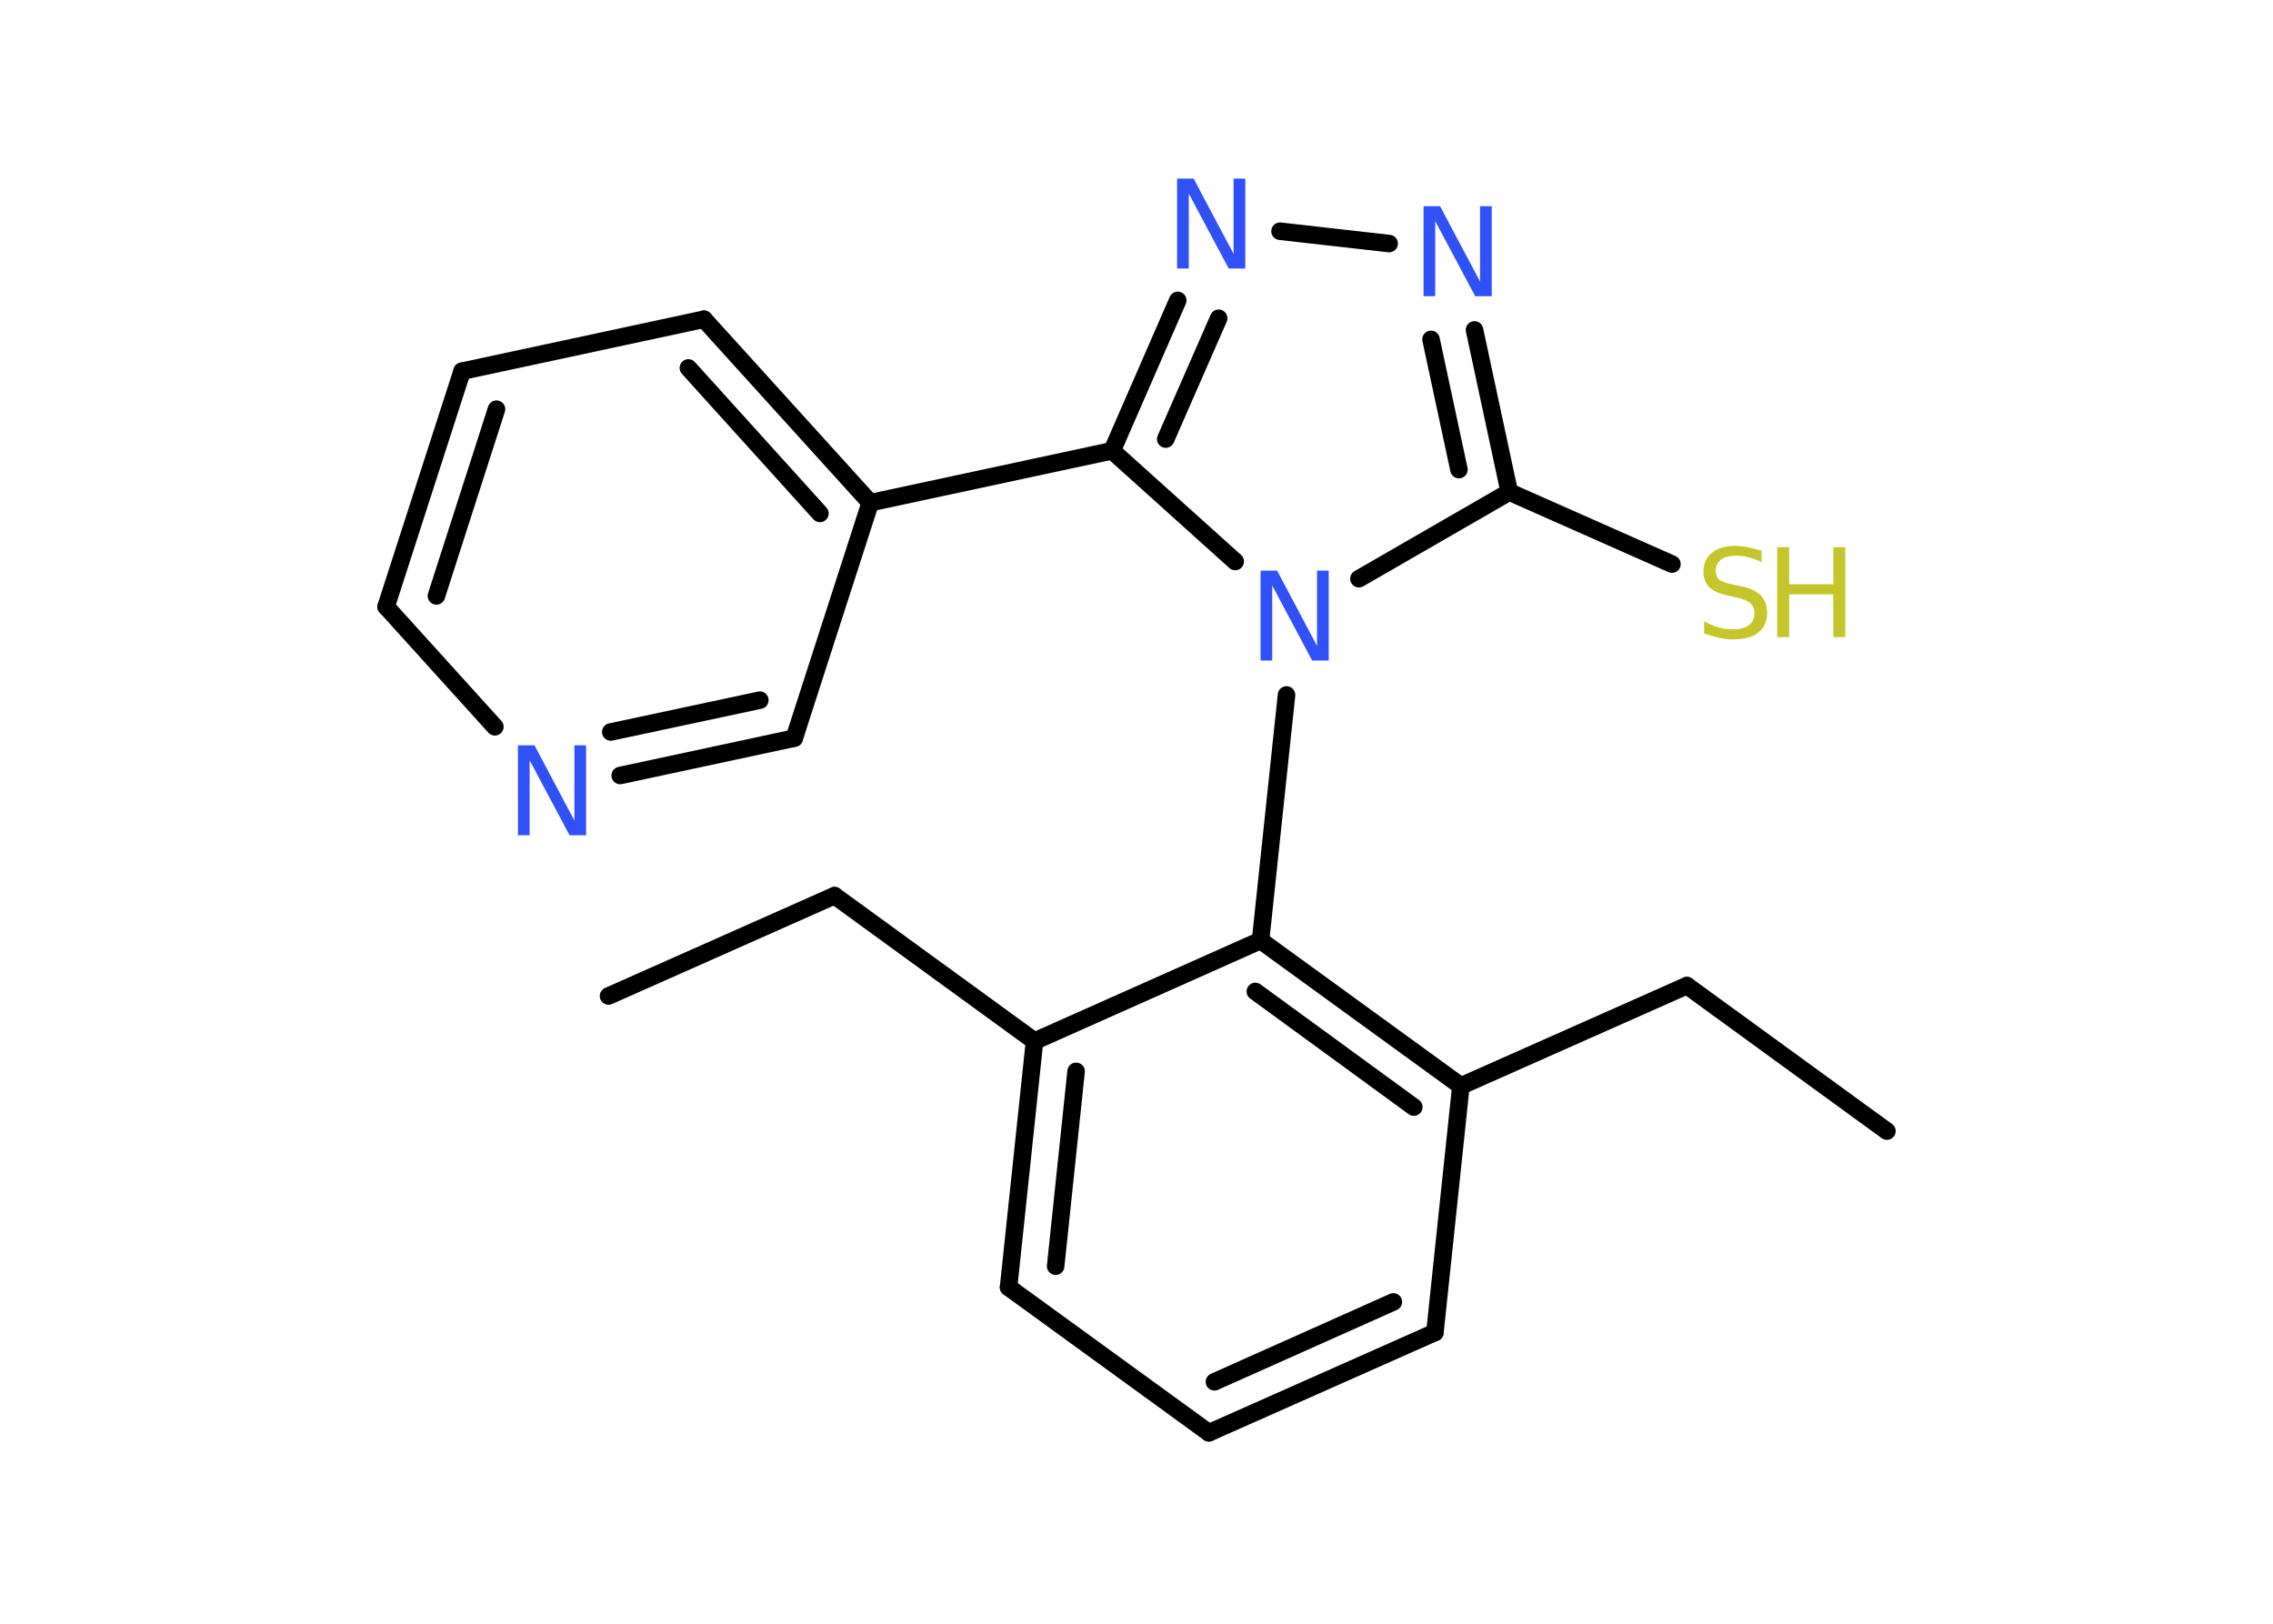 <?xml version='1.0' encoding='UTF-8'?>
<!DOCTYPE svg PUBLIC "-//W3C//DTD SVG 1.1//EN" "http://www.w3.org/Graphics/SVG/1.1/DTD/svg11.dtd">
<svg version='1.2' xmlns='http://www.w3.org/2000/svg' xmlns:xlink='http://www.w3.org/1999/xlink' width='70.0mm' height='50.0mm' viewBox='0 0 70.0 50.0'>
  <desc>Generated by the Chemistry Development Kit (http://github.com/cdk)</desc>
  <g stroke-linecap='round' stroke-linejoin='round' stroke='#000000' stroke-width='.54' fill='#3050F8'>
    <rect x='.0' y='.0' width='70.0' height='50.0' fill='#FFFFFF' stroke='none'/>
    <g id='mol1' class='mol'>
      <line id='mol1bnd1' class='bond' x1='18.74' y1='30.67' x2='25.7' y2='27.58'/>
      <line id='mol1bnd2' class='bond' x1='25.7' y1='27.58' x2='31.86' y2='32.06'/>
      <g id='mol1bnd3' class='bond'>
        <line x1='31.86' y1='32.06' x2='31.06' y2='39.64'/>
        <line x1='33.14' y1='32.99' x2='32.51' y2='38.99'/>
      </g>
      <line id='mol1bnd4' class='bond' x1='31.06' y1='39.64' x2='37.23' y2='44.12'/>
      <g id='mol1bnd5' class='bond'>
        <line x1='37.23' y1='44.12' x2='44.19' y2='41.03'/>
        <line x1='37.4' y1='42.55' x2='42.91' y2='40.09'/>
      </g>
      <line id='mol1bnd6' class='bond' x1='44.19' y1='41.03' x2='44.99' y2='33.44'/>
      <line id='mol1bnd7' class='bond' x1='44.99' y1='33.44' x2='51.95' y2='30.35'/>
      <line id='mol1bnd8' class='bond' x1='51.95' y1='30.35' x2='58.11' y2='34.83'/>
      <g id='mol1bnd9' class='bond'>
        <line x1='44.99' y1='33.44' x2='38.82' y2='28.96'/>
        <line x1='43.54' y1='34.09' x2='38.66' y2='30.53'/>
      </g>
      <line id='mol1bnd10' class='bond' x1='31.86' y1='32.06' x2='38.82' y2='28.96'/>
      <line id='mol1bnd11' class='bond' x1='38.82' y1='28.96' x2='39.62' y2='21.4'/>
      <line id='mol1bnd12' class='bond' x1='41.85' y1='17.82' x2='46.48' y2='15.15'/>
      <line id='mol1bnd13' class='bond' x1='46.48' y1='15.15' x2='51.49' y2='17.37'/>
      <g id='mol1bnd14' class='bond'>
        <line x1='46.48' y1='15.15' x2='45.41' y2='10.16'/>
        <line x1='44.93' y1='14.46' x2='44.07' y2='10.45'/>
      </g>
      <line id='mol1bnd15' class='bond' x1='42.78' y1='7.5' x2='39.42' y2='7.12'/>
      <g id='mol1bnd16' class='bond'>
        <line x1='36.27' y1='9.25' x2='34.25' y2='13.88'/>
        <line x1='37.53' y1='9.8' x2='35.9' y2='13.52'/>
      </g>
      <line id='mol1bnd17' class='bond' x1='38.04' y1='17.29' x2='34.25' y2='13.88'/>
      <line id='mol1bnd18' class='bond' x1='34.25' y1='13.88' x2='26.8' y2='15.48'/>
      <g id='mol1bnd19' class='bond'>
        <line x1='26.8' y1='15.48' x2='21.68' y2='9.83'/>
        <line x1='25.25' y1='15.81' x2='21.2' y2='11.33'/>
      </g>
      <line id='mol1bnd20' class='bond' x1='21.68' y1='9.83' x2='14.23' y2='11.43'/>
      <g id='mol1bnd21' class='bond'>
        <line x1='14.23' y1='11.43' x2='11.89' y2='18.68'/>
        <line x1='15.29' y1='12.6' x2='13.44' y2='18.35'/>
      </g>
      <line id='mol1bnd22' class='bond' x1='11.89' y1='18.68' x2='15.24' y2='22.38'/>
      <g id='mol1bnd23' class='bond'>
        <line x1='19.1' y1='23.88' x2='24.46' y2='22.73'/>
        <line x1='18.81' y1='22.54' x2='23.4' y2='21.56'/>
      </g>
      <line id='mol1bnd24' class='bond' x1='26.8' y1='15.48' x2='24.46' y2='22.73'/>
      <path id='mol1atm11' class='atom' d='M38.83 17.57h.5l1.23 2.32v-2.32h.36v2.77h-.51l-1.23 -2.31v2.31h-.36v-2.77z' stroke='none'/>
      <g id='mol1atm13' class='atom'>
        <path d='M54.25 16.95v.36q-.21 -.1 -.4 -.15q-.19 -.05 -.37 -.05q-.31 .0 -.47 .12q-.17 .12 -.17 .34q.0 .18 .11 .28q.11 .09 .42 .15l.23 .05q.42 .08 .62 .28q.2 .2 .2 .54q.0 .4 -.27 .61q-.27 .21 -.79 .21q-.2 .0 -.42 -.05q-.22 -.05 -.46 -.13v-.38q.23 .13 .45 .19q.22 .06 .43 .06q.32 .0 .5 -.13q.17 -.13 .17 -.36q.0 -.21 -.13 -.32q-.13 -.11 -.41 -.17l-.23 -.05q-.42 -.08 -.61 -.26q-.19 -.18 -.19 -.49q.0 -.37 .26 -.58q.26 -.21 .71 -.21q.19 .0 .39 .04q.2 .04 .41 .1z' stroke='none' fill='#C6C62C'/>
        <path d='M54.73 16.85h.37v1.14h1.36v-1.14h.37v2.77h-.37v-1.32h-1.36v1.32h-.37v-2.77z' stroke='none' fill='#C6C62C'/>
      </g>
      <path id='mol1atm14' class='atom' d='M43.85 6.35h.5l1.23 2.32v-2.32h.36v2.77h-.51l-1.23 -2.31v2.31h-.36v-2.77z' stroke='none'/>
      <path id='mol1atm15' class='atom' d='M36.26 5.5h.5l1.23 2.32v-2.32h.36v2.77h-.51l-1.23 -2.31v2.31h-.36v-2.77z' stroke='none'/>
      <path id='mol1atm21' class='atom' d='M15.96 22.95h.5l1.23 2.32v-2.32h.36v2.77h-.51l-1.23 -2.31v2.31h-.36v-2.77z' stroke='none'/>
    </g>
  </g>
</svg>
